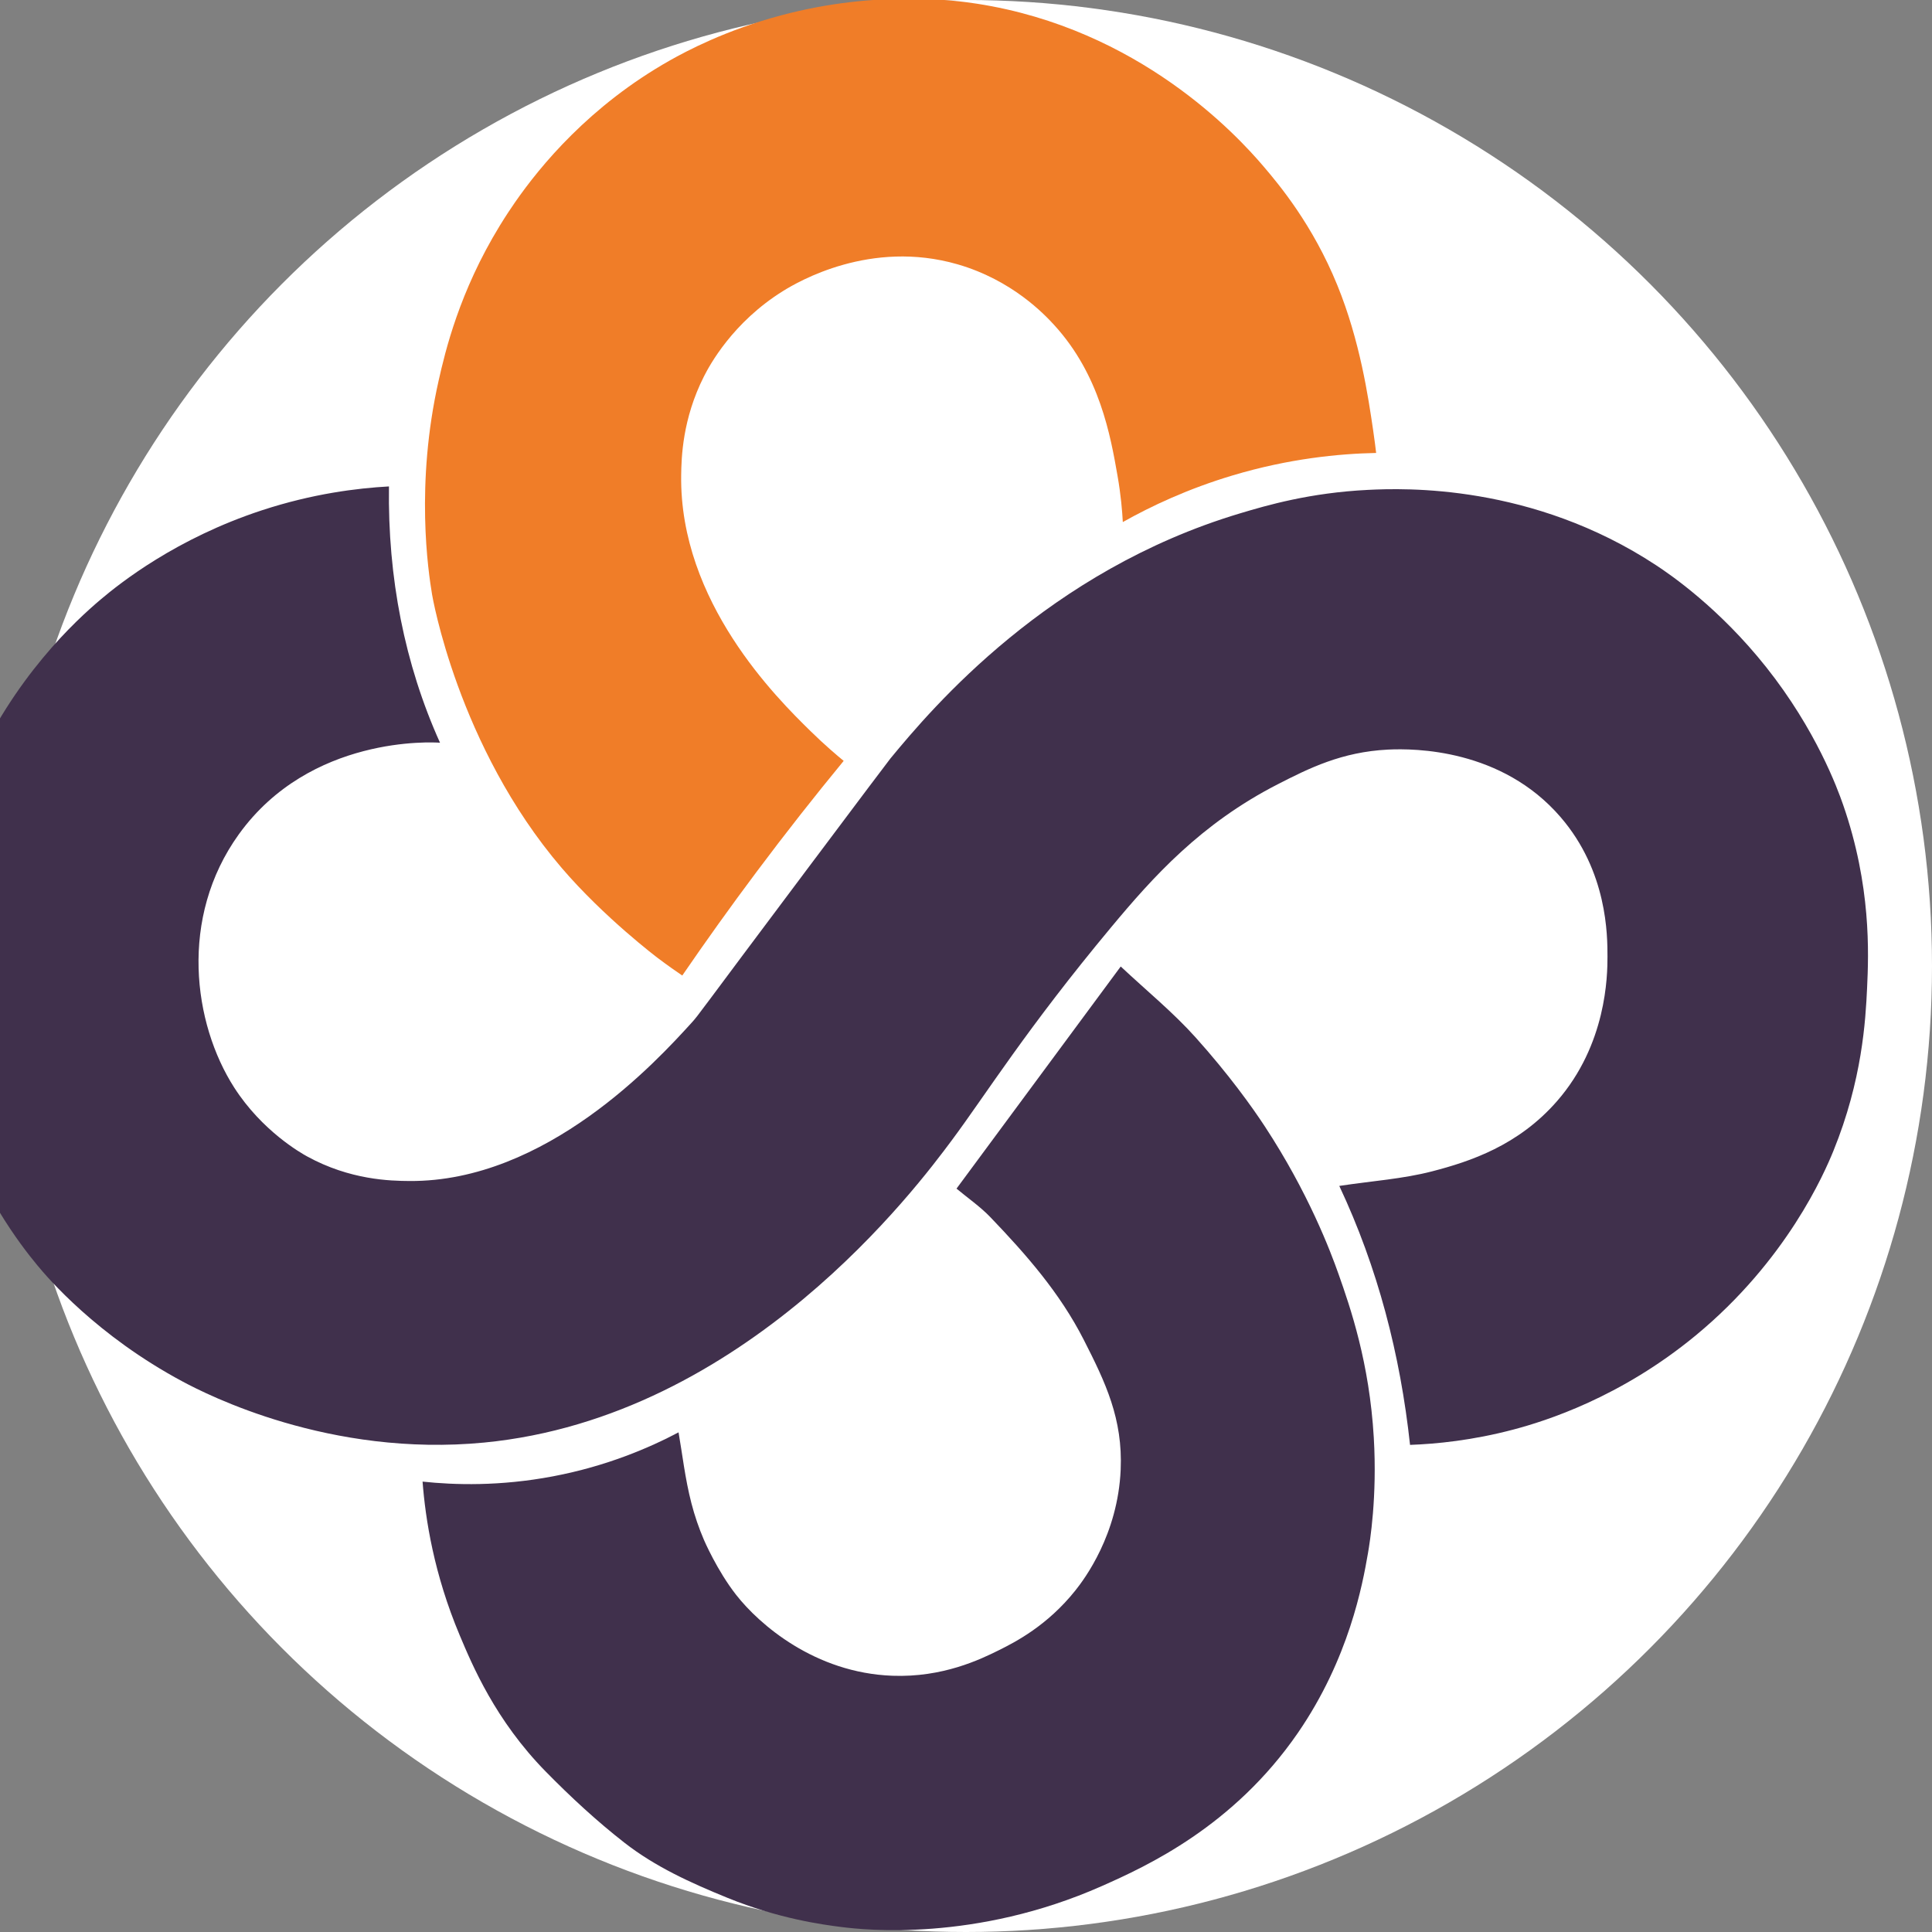 <?xml version="1.0" encoding="UTF-8" standalone="no"?>
<svg
   xmlns:dc="http://purl.org/dc/elements/1.1/"
   xmlns:cc="http://creativecommons.org/ns#"
   xmlns:rdf="http://www.w3.org/1999/02/22-rdf-syntax-ns#"
   xmlns:svg="http://www.w3.org/2000/svg"
   xmlns="http://www.w3.org/2000/svg"
   xmlns:sodipodi="http://sodipodi.sourceforge.net/DTD/sodipodi-0.dtd"
   xmlns:inkscape="http://www.inkscape.org/namespaces/inkscape"
   version="1.1"
   width="16"
   height="16"
   id="svg266"
   viewBox="0 0 16 16"
   sodipodi:docname="florfundoico.svg"
   inkscape:version="1.0.2-2 (e86c870879, 2021-01-15)">
  <rect x="0" y="0" width="16" height="16" fill="#808080" stroke="none"/>
  <defs
     id="defs270" />
  <sodipodi:namedview
     pagecolor="#ffffff"
     bordercolor="#666666"
     borderopacity="1"
     objecttolerance="10"
     gridtolerance="10"
     guidetolerance="10"
     inkscape:pageopacity="0"
     inkscape:pageshadow="2"
     inkscape:window-width="1920"
     inkscape:window-height="1017"
     id="namedview268"
     showgrid="false"
     inkscape:zoom="16.154134"
     inkscape:cx="1.9644867"
     inkscape:cy="14.178035"
     inkscape:window-x="-8"
     inkscape:window-y="-8"
     inkscape:window-maximized="1"
     inkscape:current-layer="svg266"
     fit-margin-top="0"
     fit-margin-left="0"
     fit-margin-right="0"
     fit-margin-bottom="0"
     inkscape:pagecheckerboard="false"
     inkscape:document-rotation="0" />
  <circle
     style="fill:#ffffff;stroke-width:1.368"
     id="path840"
     cx="8"
     cy="8"
     r="8" />
  <g
     id="Layer1003"
     transform="matrix(0.128,0,0,0.128,221.303,-40.031)">
    <path
       d="m -1639.892,342.048 c -2.414,0.049 -5.636,0.363 -9.268,1.448 -2.908,0.868 -5.296,1.995 -7.124,3.024 -0.038,-0.712 -0.124,-1.754 -0.342,-2.996 -0.45,-2.569 -1.145,-6.532 -4.105,-9.761 -0.62,-0.676 -2.711,-2.899 -6.245,-3.92 -5.63,-1.626 -10.322,1.127 -11.272,1.716 -3.291,2.041 -4.784,4.841 -5.136,5.536 -1.397,2.762 -1.458,5.257 -1.474,6.401 -0.11,8.193 6.198,14.42 8.358,16.538 0.949,0.931 1.759,1.611 2.156,1.937 -1.858,2.258 -3.743,4.65 -5.637,7.181 -1.706,2.279 -3.305,4.518 -4.806,6.707 -0.374,-0.254 -0.931,-0.641 -1.589,-1.137 0,-3e-4 -3.458,-2.606 -6.214,-5.827 -6.74,-7.878 -8.382,-17.674 -8.382,-17.674 -0.254,-1.515 -1.095,-7.145 0.425,-13.868 0.421,-1.862 1.327,-5.717 3.953,-10.009 0.389,-0.636 0.736,-1.151 0.987,-1.513 1.626,-2.342 4.816,-6.242 10.028,-9.185 1.025,-0.579 3.59,-1.951 7.176,-2.909 6.216,-1.661 11.325,-0.966 12.676,-0.756 10.505,1.63 16.836,8.52 18.537,10.514 1.021,1.197 3.196,3.791 4.791,7.713 1.464,3.6 1.997,7.227 2.313,9.38 0.089,0.605 0.152,1.11 0.193,1.462 z"
       style="fill:#f07d28;fill-rule:evenodd"
       id="path41" />
    <path
       d="m -1667.043,389.645 c 3.576,-4.838 7.089,-9.588 10.624,-14.371 1.698,1.59 3.395,2.974 4.84,4.585 2.14,2.385 3.643,4.481 4.481,5.758 2.826,4.305 4.251,8.084 4.771,9.557 0.772,2.186 1.997,5.737 2.281,10.58 0.225,3.839 -0.249,6.742 -0.379,7.491 -0.348,2.017 -1.226,6.811 -4.533,11.616 -4.163,6.047 -9.768,8.617 -12.674,9.905 -8.209,3.638 -15.415,2.834 -16.817,2.659 -1.282,-0.16 -4.101,-0.543 -7.42,-1.896 -2.364,-0.964 -4.66,-2.004 -6.655,-3.56 -1.802,-1.405 -3.494,-2.973 -5.096,-4.605 -3.263,-3.324 -4.756,-6.893 -5.567,-8.82 -1.67,-3.966 -2.218,-7.519 -2.403,-9.942 2.063,0.22 5.001,0.309 8.431,-0.34 3.515,-0.665 6.272,-1.864 8.131,-2.847 0.239,1.36 0.421,3.002 0.832,4.585 0.212,0.819 0.482,1.609 0.811,2.374 0,3e-4 0.846,1.979 2.089,3.563 1.487,1.896 5.076,5.039 10.101,5.226 3.254,0.121 5.683,-1.051 6.899,-1.656 1.046,-0.52 3.13,-1.585 4.948,-3.87 0.586,-0.736 2.742,-3.608 2.925,-7.8 0.144,-3.3 -0.981,-5.65 -2.391,-8.416 -1.547,-3.036 -3.724,-5.512 -6.032,-7.92 -0.665,-0.694 -1.474,-1.251 -2.198,-1.855 z"
       style="fill:#40304c;fill-rule:evenodd"
       id="path43" />
    <path
       d="m -1703.764,344.215 c -0.082,5.895 1.009,11.489 3.303,16.581 -0.457,-0.034 -8.399,-0.488 -13.016,5.925 -3.889,5.402 -2.951,12.248 -0.303,16.38 1.81,2.823 4.333,4.248 4.714,4.457 2.792,1.535 5.401,1.586 6.617,1.595 8.879,0.067 16.056,-7.813 18.25,-10.221 0.515,-0.566 0.275,-0.336 7.507,-9.974 3.485,-4.644 5.228,-6.967 5.372,-7.142 2.738,-3.32 10.202,-12.138 22.615,-15.858 1.744,-0.523 4.52,-1.335 8.292,-1.521 2.311,-0.114 10.614,-0.406 18.645,4.884 0.926,0.61 4.073,2.76 7.111,6.586 3.225,4.061 4.611,7.851 4.977,8.905 1.82,5.234 1.657,9.602 1.55,11.863 -0.097,2.076 -0.314,5.953 -2.18,10.533 -0.583,1.43 -3.015,7.073 -8.908,11.937 -4.875,4.024 -9.726,5.54 -11.768,6.082 -2.691,0.714 -5.029,0.938 -6.714,0.999 -0.63,-5.832 -2.089,-11.467 -4.578,-16.755 2.138,-0.323 4.114,-0.453 5.998,-0.941 2.479,-0.641 5.584,-1.674 8.086,-4.54 3.207,-3.674 3.269,-8.095 3.268,-9.355 0,-1.371 0,-5.508 -3.035,-9.027 -3.802,-4.414 -9.438,-4.454 -11.168,-4.367 -2.992,0.149 -5.119,1.212 -7.142,2.249 -4.969,2.548 -8.047,5.981 -10.752,9.227 -5.505,6.608 -8.092,10.8 -10.326,13.802 -2.211,2.97 -13.339,17.917 -30.249,19.556 -10.009,0.97 -17.96,-3.117 -19.494,-3.936 -5.584,-2.98 -8.773,-6.748 -9.418,-7.527 -1.141,-1.377 -3.718,-4.743 -5.376,-9.804 -0.626,-1.912 -1.789,-6.1 -1.444,-11.514 0.138,-2.17 0.617,-6.086 2.569,-10.534 2.721,-6.199 6.746,-9.88 8.337,-11.225 1.273,-1.076 4.896,-3.958 10.443,-5.778 3.278,-1.075 6.161,-1.43 8.216,-1.543 z"
       style="fill:#40304c;fill-rule:evenodd"
       id="path45" />
  </g>
</svg>
